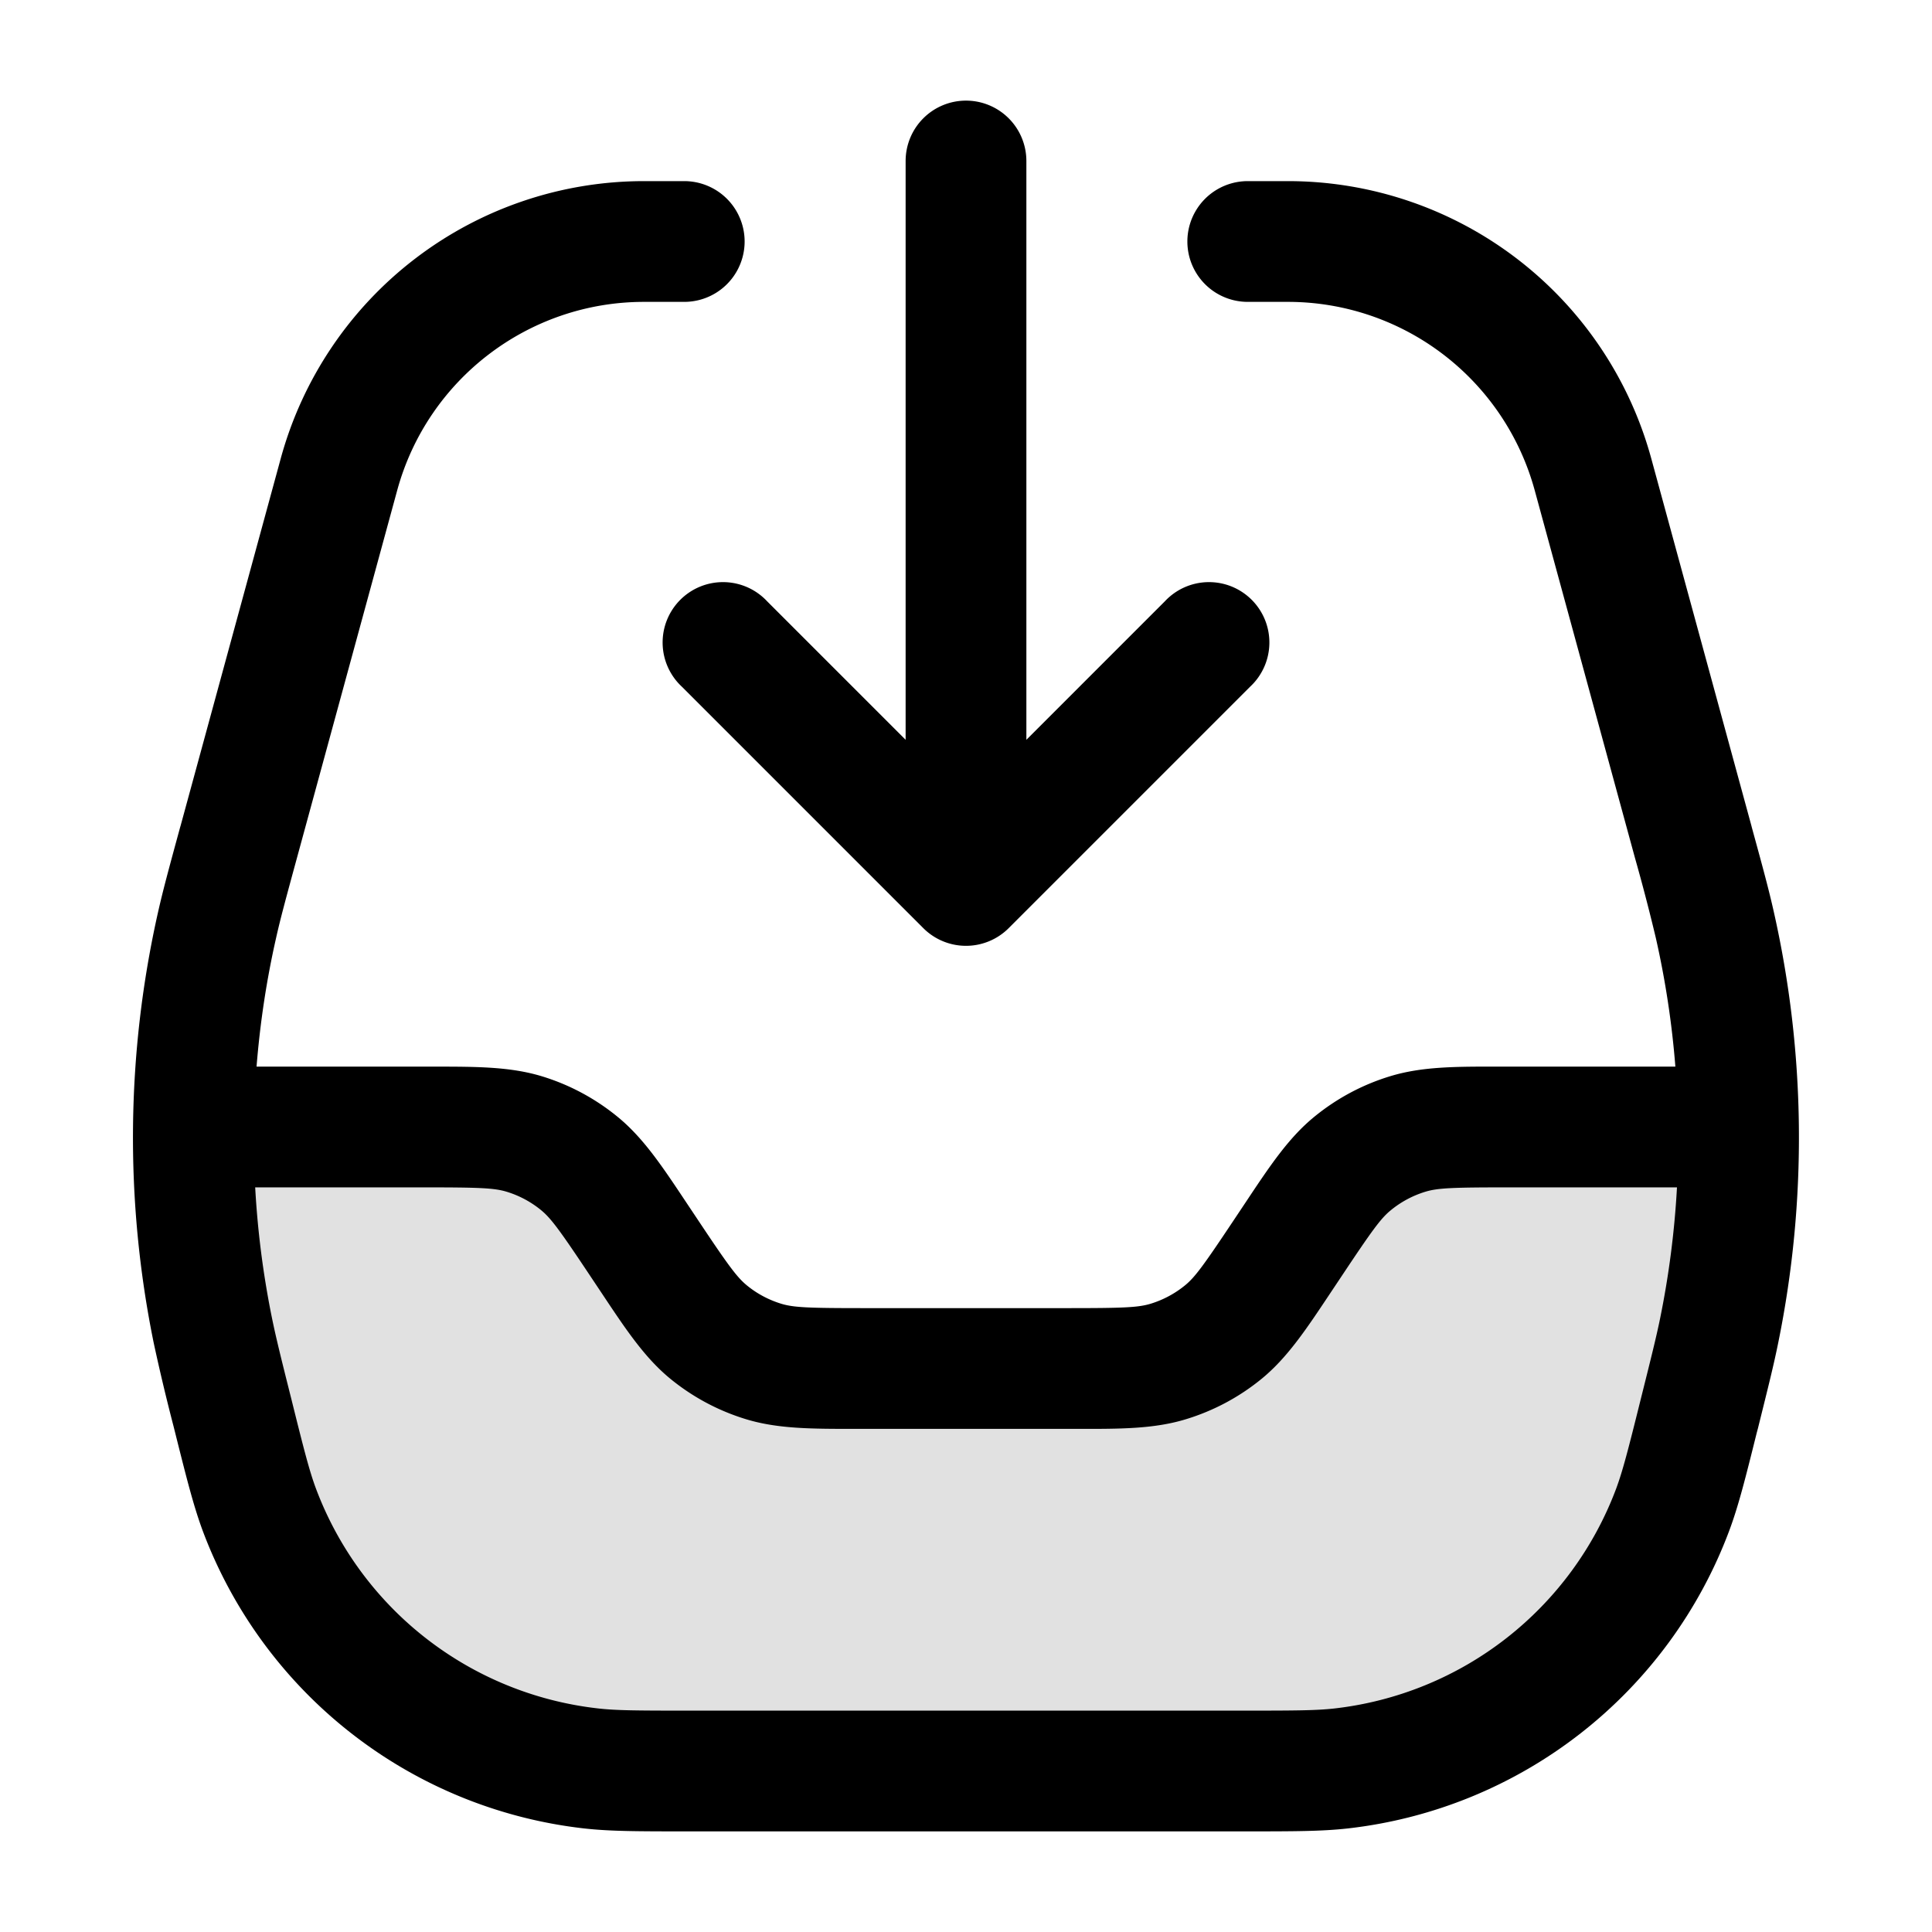 <svg xmlns="http://www.w3.org/2000/svg" width="24" height="24" fill="currentColor" viewBox="0 0 24 24">
  <path d="M21.515 15.94L22 14h-3.287c-.627 0-.94 0-1.224.086a2.001 2.001 0 00-.689.369c-.229.188-.403.449-.75.97l-.1.15c-.347.521-.521.782-.75.97a2.001 2.001 0 01-.69.369c-.283.086-.596.086-1.223.086h-2.574c-.627 0-.94 0-1.224-.086a2 2 0 01-.689-.369c-.229-.189-.403-.449-.75-.97l-.1-.15c-.347-.521-.521-.782-.75-.97a2 2 0 00-.69-.369C6.228 14 5.915 14 5.288 14H2l.485 1.94c.542 2.167.812 3.25 1.416 4.057a5 5 0 002.066 1.613c.93.39 2.046.39 4.28.39h3.507c2.233 0 3.35 0 4.279-.39a5 5 0 002.065-1.613c.604-.807.875-1.89 1.417-4.057z" opacity=".12"/>
  <path fill-rule="evenodd" d="M12 1.25a.75.75 0 01.75.75v7.19l1.72-1.72a.75.75 0 111.06 1.06l-3 3a.75.75 0 01-1.06 0l-3-3a.75.75 0 111.06-1.06l1.72 1.72V2a.75.75 0 01.75-.75zm-4 2.5c-1.433 0-2.689.96-3.066 2.342L3.69 10.653c-.142.521-.207.76-.26.997-.12.528-.2 1.063-.243 1.6H5.38c.534 0 .954 0 1.348.119.346.105.667.277.947.507.317.26.55.61.846 1.055l.052.078.1.15c.373.56.48.705.603.807.126.104.273.182.43.23.152.046.333.054 1.005.054h2.575c.673 0 .853-.008 1.006-.054.157-.048.303-.126.43-.23.123-.101.23-.247.603-.807l.1-.15.052-.078c.296-.445.529-.795.846-1.055.28-.23.601-.402.947-.507.393-.12.813-.12 1.348-.119h2.194a11.24 11.24 0 00-.243-1.6 24.353 24.353 0 00-.26-.997l-1.244-4.561A3.178 3.178 0 0016 3.75h-.5a.75.75 0 010-1.5h.5a4.678 4.678 0 014.513 3.447l1.244 4.562.005.02c.136.496.21.768.271 1.04a12.75 12.75 0 01.057 5.36c-.055.274-.124.548-.248 1.047l-.005.02-.014.052c-.141.567-.228.913-.343 1.22a5.75 5.75 0 01-4.732 3.695c-.326.037-.683.037-1.267.037H8.519c-.584 0-.942 0-1.267-.037a5.75 5.75 0 01-4.733-3.695c-.114-.307-.201-.653-.343-1.22l-.013-.052-.005-.02a25.148 25.148 0 01-.249-1.046 12.75 12.75 0 01.057-5.361c.062-.273.136-.545.271-1.04l.006-.02 1.244-4.562A4.678 4.678 0 018 2.25h.5a.75.75 0 010 1.5H8zm12.83 11h-2.118c-.672 0-.853.008-1.005.054a1.252 1.252 0 00-.43.23c-.124.101-.23.247-.603.807l-.1.15-.052.078c-.296.445-.529.795-.846 1.056-.28.23-.601.401-.947.506-.394.12-.814.12-1.348.119h-2.762c-.535 0-.955 0-1.348-.119a2.748 2.748 0 01-.947-.506c-.317-.261-.55-.611-.846-1.056l-.052-.078-.1-.15c-.373-.56-.48-.705-.603-.807a1.252 1.252 0 00-.43-.23c-.153-.046-.333-.054-1.006-.054H3.17c.03.546.1 1.091.21 1.63.049.238.108.478.24 1.002.158.635.224.893.305 1.11a4.25 4.25 0 003.498 2.73c.23.027.496.028 1.15.028h6.855c.655 0 .921-.001 1.15-.027a4.25 4.25 0 003.499-2.732c.08-.216.147-.474.305-1.11.131-.523.191-.763.24-1.001.11-.539.18-1.084.21-1.63z"/>
</svg>
